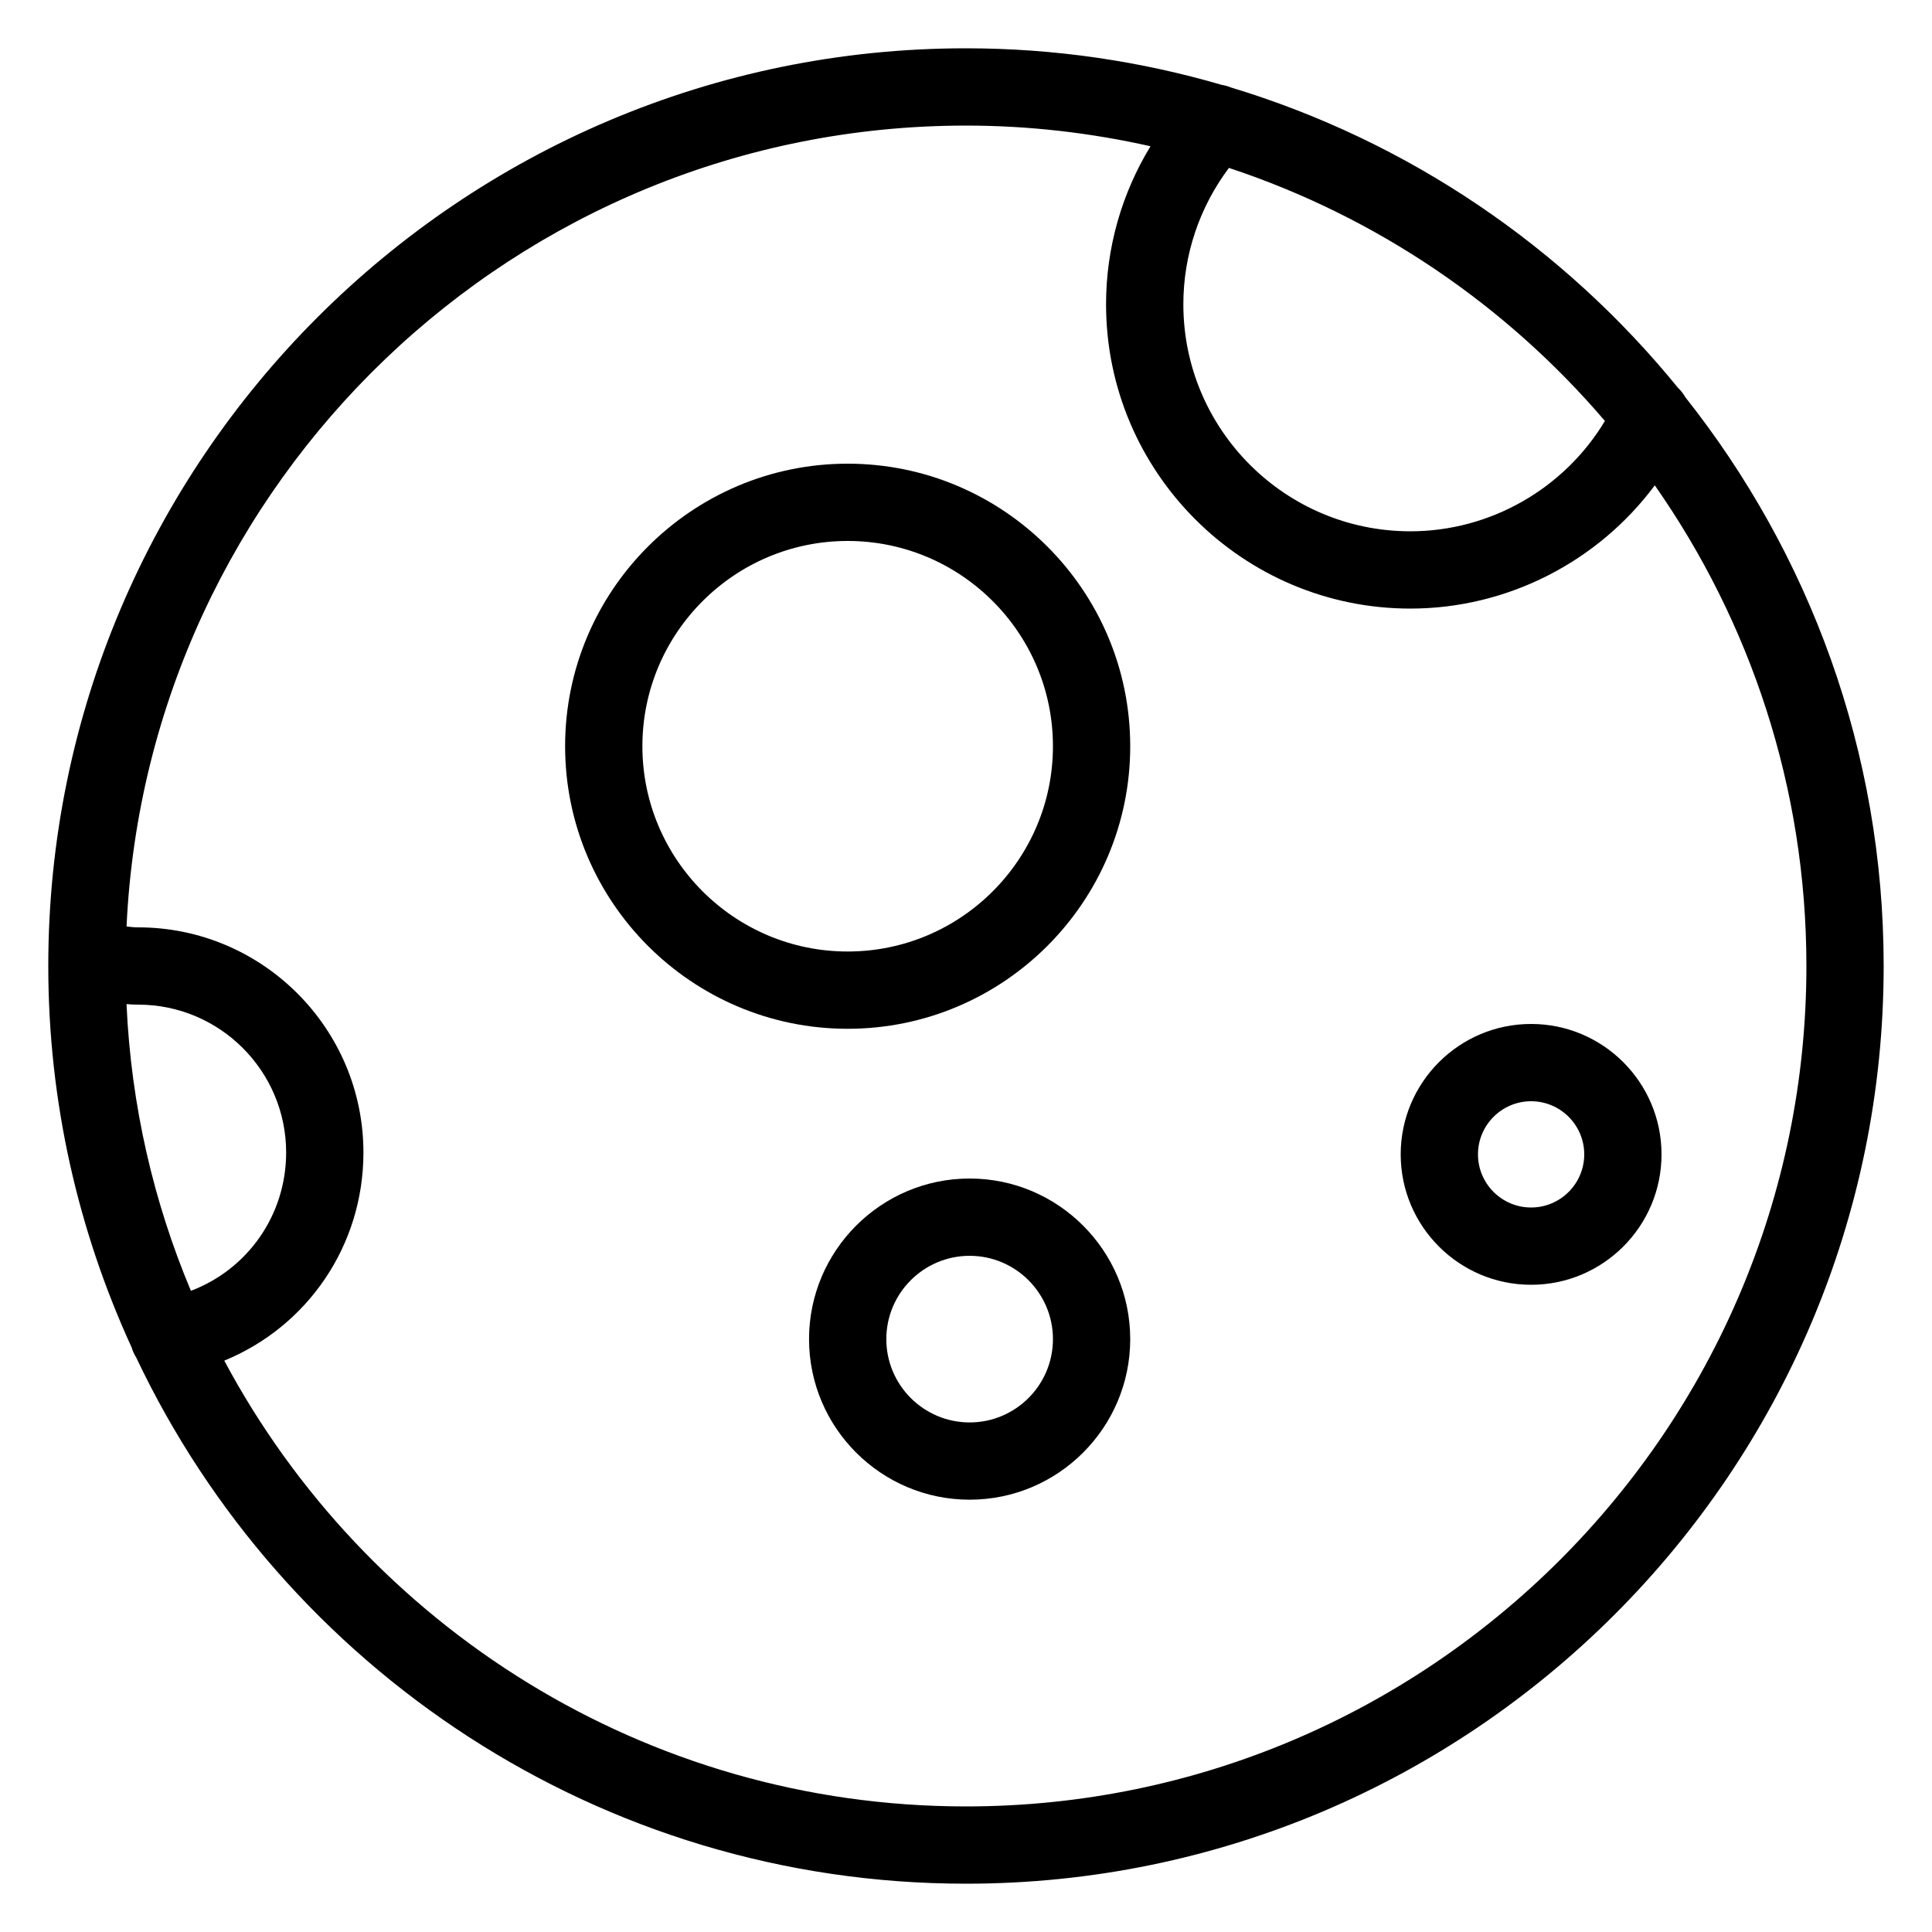 <?xml version="1.0" encoding="UTF-8"?>
<svg width="100pt" height="100pt" version="1.1" viewBox="0 0 100 100" xmlns="http://www.w3.org/2000/svg">
 <g>
  <path d="m87.23 20.555c-0.102-0.18-0.23-0.344-0.383-0.488-5.922-7.277-13.949-12.766-23.145-15.543-0.148-0.062-0.301-0.105-0.457-0.129-4.207-1.227-8.648-1.895-13.246-1.895-26.191 0-47.5 21.309-47.5 47.5 0 7.043 1.555 13.73 4.316 19.746 0.055 0.188 0.133 0.355 0.234 0.516 7.617 16.086 24.004 27.238 42.949 27.238 26.191 0 47.5-21.309 47.5-47.5 0-11.117-3.848-21.348-10.27-29.445zm-4.16 1.234c-2.106 3.504-5.93 5.711-10.07 5.711-6.481 0-11.75-5.269-11.75-11.75 0-2.566 0.836-5.027 2.359-7.059 7.641 2.527 14.348 7.109 19.461 13.098zm-76.52 30.184c0.188 0.016 0.383 0.027 0.605 0.027 4.223 0 7.656 3.434 7.656 7.656 0 3.246-2.004 6.051-4.93 7.156-1.934-4.602-3.098-9.602-3.332-14.84zm43.449 41.527c-16.605 0-31.062-9.355-38.391-23.074 4.293-1.758 7.203-5.938 7.203-10.77 0-6.426-5.231-11.656-11.656-11.656-0.227 0-0.418-0.023-0.605-0.047 1.074-23.039 20.148-41.453 43.449-41.453 3.281 0 6.477 0.379 9.551 1.07-1.492 2.445-2.301 5.262-2.301 8.18 0 8.684 7.066 15.75 15.75 15.75 5.031 0 9.715-2.43 12.652-6.379 4.938 7.055 7.848 15.633 7.848 24.879 0 23.984-19.516 43.5-43.5 43.5z"/>
  <path d="m43.875 24c-8.062 0-14.625 6.562-14.625 14.625s6.562 14.625 14.625 14.625 14.625-6.562 14.625-14.625-6.562-14.625-14.625-14.625zm0 25.25c-5.859 0-10.625-4.766-10.625-10.625s4.766-10.625 10.625-10.625 10.625 4.766 10.625 10.625-4.766 10.625-10.625 10.625z"/>
  <path d="m50.188 61c-4.582 0-8.312 3.731-8.312 8.312 0 4.586 3.731 8.312 8.312 8.312 4.586 0 8.312-3.731 8.312-8.312s-3.731-8.312-8.312-8.312zm0 12.625c-2.379 0-4.312-1.934-4.312-4.312s1.934-4.312 4.312-4.312 4.312 1.934 4.312 4.312-1.934 4.312-4.312 4.312z"/>
  <path d="m79.25 53c-3.723 0-6.75 3.027-6.75 6.75s3.027 6.75 6.75 6.75 6.75-3.027 6.75-6.75-3.027-6.75-6.75-6.75zm0 9.5c-1.516 0-2.75-1.234-2.75-2.75s1.234-2.75 2.75-2.75 2.75 1.234 2.75 2.75-1.234 2.75-2.75 2.75z"/>
 </g>
</svg>

